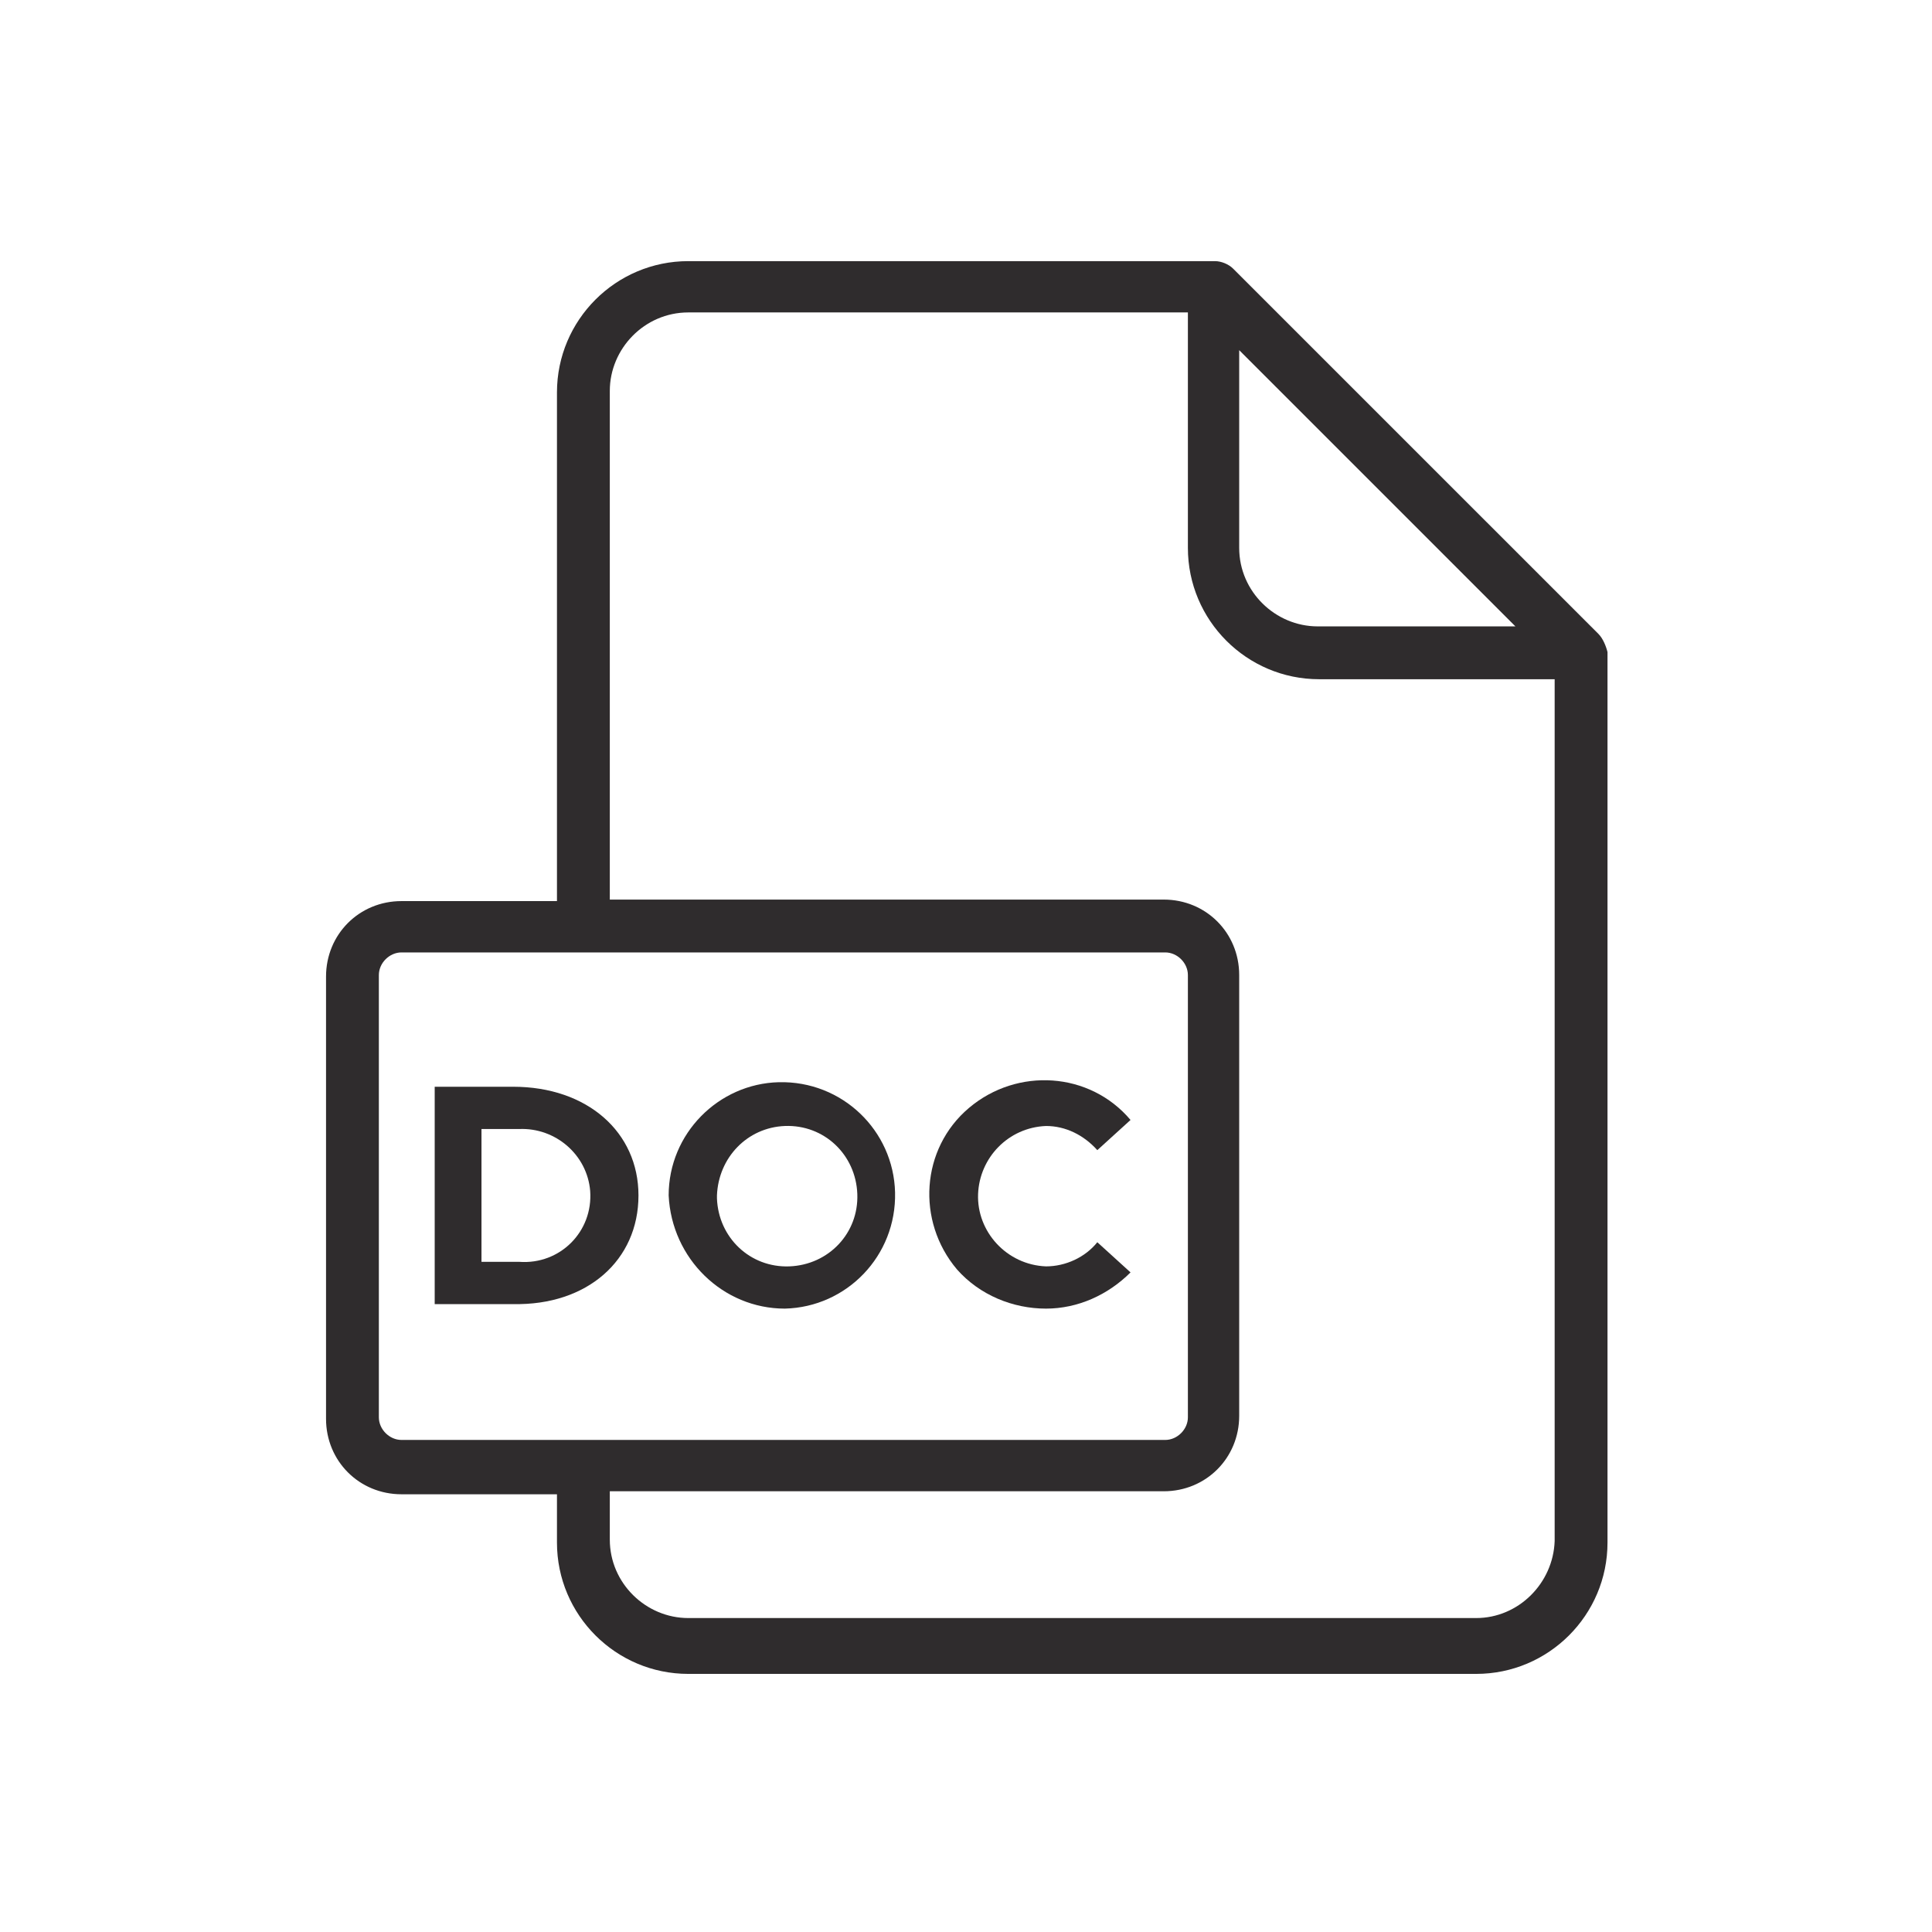 <svg width="74" height="74" viewBox="0 0 74 74" fill="none" xmlns="http://www.w3.org/2000/svg">
<path d="M61.224 24.281L47.233 10.291C47.06 10.117 46.771 10.002 46.539 10.002H26.363C23.588 10.002 21.333 12.256 21.333 15.031V34.514H15.378C13.76 34.514 12.488 35.786 12.488 37.405V54.344C12.488 55.962 13.76 57.234 15.378 57.234H21.333V59.084C21.333 61.859 23.588 64.114 26.363 64.114H56.541C59.316 64.114 61.571 61.859 61.571 59.084V24.975C61.513 24.744 61.397 24.455 61.224 24.281ZM58.044 23.992H50.471C48.852 23.992 47.464 22.663 47.464 20.986V13.412L58.044 23.992ZM14.511 54.286V37.347C14.511 36.884 14.916 36.48 15.378 36.48H44.632C45.094 36.48 45.499 36.884 45.499 37.347V54.286C45.499 54.748 45.094 55.153 44.632 55.153H15.378C14.916 55.153 14.511 54.748 14.511 54.286ZM56.541 61.975H26.363C24.744 61.975 23.357 60.645 23.357 58.969V57.119H44.574C46.193 57.119 47.464 55.847 47.464 54.228V37.347C47.464 35.728 46.193 34.456 44.574 34.456H23.357V14.973C23.357 13.355 24.686 11.967 26.363 11.967H45.499V20.986C45.499 23.761 47.753 26.016 50.528 26.016H59.547V59.027C59.489 60.645 58.16 61.975 56.541 61.975Z" fill="#2F2C2D"/>
<path d="M24.455 45.788C24.455 43.359 22.489 41.625 19.656 41.625H16.65V49.95H19.656C22.489 50.008 24.455 48.273 24.455 45.788ZM19.887 48.331H18.442V43.244H19.887C21.275 43.186 22.489 44.227 22.605 45.614C22.72 47.175 21.448 48.447 19.887 48.331Z" fill="#2F2C2D"/>
<path d="M30.062 50.123C32.433 50.066 34.34 48.1 34.283 45.672C34.225 43.301 32.259 41.394 29.831 41.451C27.519 41.509 25.611 43.417 25.611 45.787C25.727 48.215 27.692 50.123 30.062 50.123ZM30.062 43.128C31.566 43.07 32.78 44.226 32.837 45.73C32.895 47.233 31.739 48.447 30.236 48.505C28.733 48.562 27.519 47.406 27.461 45.903C27.461 45.845 27.461 45.845 27.461 45.787C27.519 44.342 28.617 43.186 30.062 43.128Z" fill="#2F2C2D"/>
<path d="M40.064 50.123C41.278 50.123 42.434 49.603 43.302 48.736L42.03 47.58C41.567 48.158 40.816 48.505 40.064 48.505C38.561 48.447 37.405 47.175 37.463 45.73C37.52 44.342 38.619 43.186 40.064 43.128C40.816 43.128 41.51 43.475 42.03 44.053L43.302 42.897C41.741 41.047 38.966 40.873 37.116 42.434C35.266 43.995 35.092 46.77 36.653 48.62C37.52 49.603 38.792 50.123 40.064 50.123Z" fill="#2F2C2D"/>
</svg>
